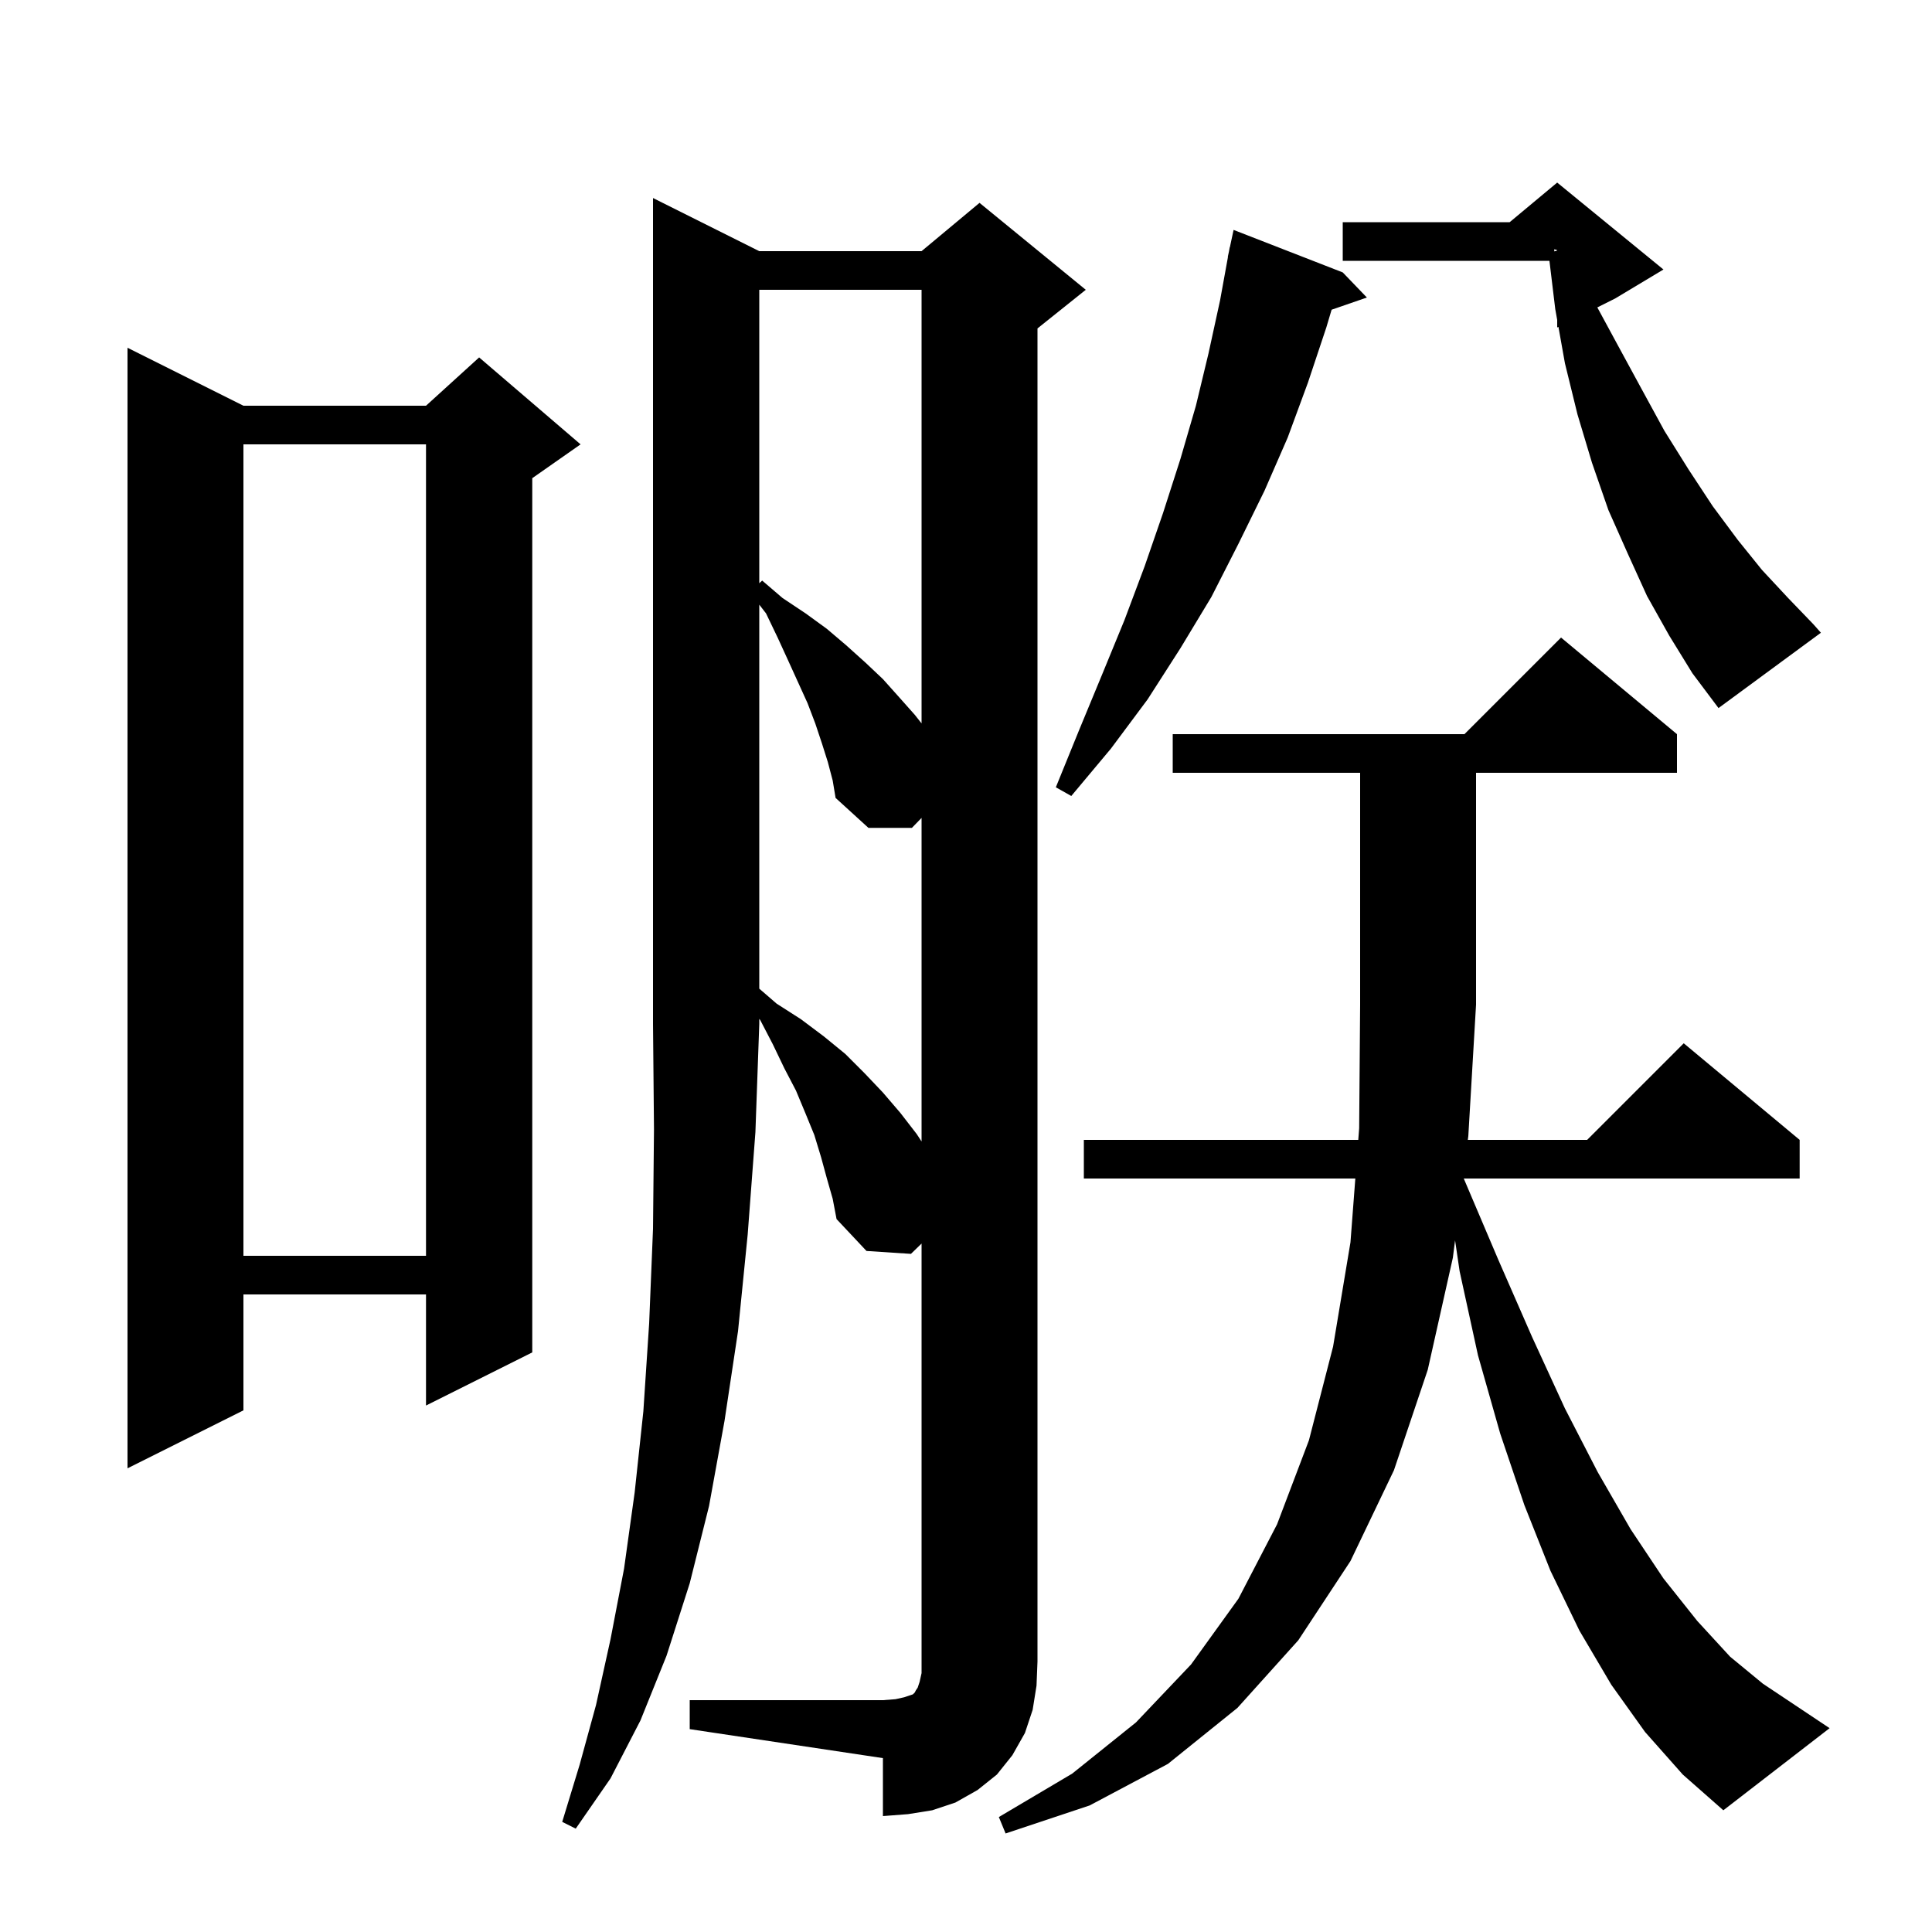 <svg xmlns="http://www.w3.org/2000/svg" xmlns:xlink="http://www.w3.org/1999/xlink" version="1.1" baseProfile="full" viewBox="0 0 200 200" width="200" height="200">
<g fill="black">
<path d="M 178.4 187.4 L 174.2 183.7 L 170.3 179.3 L 166.8 174.4 L 163.5 168.8 L 160.5 162.6 L 157.8 155.8 L 155.3 148.4 L 153.0 140.3 L 151.1 131.6 L 150.629 128.401 L 150.4 130.2 L 147.8 141.8 L 144.3 152.2 L 139.8 161.6 L 134.4 169.8 L 128.1 176.8 L 120.9 182.6 L 112.8 186.9 L 104.1 189.8 L 103.4 188.1 L 111.0 183.6 L 117.6 178.3 L 123.3 172.3 L 128.2 165.5 L 132.2 157.8 L 135.5 149.1 L 138.0 139.4 L 139.8 128.6 L 140.303 122.0 L 112.2 122.0 L 112.2 118.0 L 140.608 118.0 L 140.7 116.8 L 140.8 104.0 L 140.8 80.0 L 121.4 80.0 L 121.4 76.0 L 151.6 76.0 L 161.6 66.0 L 173.6 76.0 L 173.6 80.0 L 152.8 80.0 L 152.8 104.0 L 152.0 117.6 L 151.949 118.0 L 164.3 118.0 L 174.3 108.0 L 186.3 118.0 L 186.3 122.0 L 151.528 122.0 L 155.1 130.4 L 158.6 138.4 L 162.0 145.8 L 165.4 152.4 L 168.8 158.3 L 172.2 163.4 L 175.7 167.8 L 179.1 171.5 L 182.5 174.3 L 189.4 178.9 Z M 78.6 26.0 L 95.4 26.0 L 101.4 21.0 L 112.4 30.0 L 107.4 34.0 L 107.4 172.0 L 107.3 174.5 L 106.9 177.0 L 106.1 179.4 L 104.8 181.7 L 103.2 183.7 L 101.2 185.3 L 98.9 186.6 L 96.5 187.4 L 94.0 187.8 L 91.4 188.0 L 91.4 182.0 L 71.4 179.0 L 71.4 176.0 L 91.4 176.0 L 92.7 175.9 L 93.6 175.7 L 94.5 175.4 L 94.7 175.2 L 94.8 175.0 L 95.0 174.7 L 95.2 174.1 L 95.4 173.2 L 95.4 128.733 L 94.3 129.8 L 89.7 129.5 L 86.6 126.2 L 86.2 124.1 L 85.6 122.0 L 85.0 119.8 L 84.3 117.5 L 83.4 115.3 L 82.4 112.9 L 81.2 110.6 L 80.0 108.1 L 78.7 105.6 L 78.6 105.472 L 78.6 106.0 L 78.2 117.2 L 77.4 127.8 L 76.4 137.8 L 75.0 147.1 L 73.4 155.9 L 71.4 163.9 L 69.0 171.4 L 66.3 178.1 L 63.2 184.1 L 59.6 189.3 L 58.2 188.6 L 60.0 182.7 L 61.7 176.5 L 63.2 169.7 L 64.6 162.4 L 65.7 154.5 L 66.6 146.1 L 67.2 137.0 L 67.6 127.2 L 67.7 116.9 L 67.6 106.0 L 67.6 20.5 Z M 25.2 42.0 L 44.1 42.0 L 49.6 37.0 L 60.1 46.0 L 55.1 49.5 L 55.1 140.0 L 44.1 145.5 L 44.1 134.0 L 25.2 134.0 L 25.2 146.0 L 13.2 152.0 L 13.2 36.0 Z M 25.2 46.0 L 25.2 130.0 L 44.1 130.0 L 44.1 46.0 Z M 85.7 78.9 L 85.1 77.0 L 84.4 74.9 L 83.6 72.8 L 81.6 68.4 L 80.5 66.0 L 79.3 63.5 L 78.6 62.594 L 78.6 102.345 L 80.4 103.9 L 82.9 105.5 L 85.3 107.3 L 87.5 109.1 L 89.5 111.1 L 91.4 113.1 L 93.2 115.2 L 94.9 117.4 L 95.4 118.167 L 95.4 84.669 L 94.4 85.7 L 89.9 85.7 L 86.5 82.6 L 86.2 80.8 Z M 139.0 28.2 L 141.5 30.8 L 137.848 32.061 L 137.3 33.9 L 135.4 39.6 L 133.3 45.3 L 130.9 50.8 L 128.2 56.3 L 125.4 61.8 L 122.2 67.1 L 118.8 72.4 L 115.0 77.5 L 110.9 82.4 L 109.3 81.5 L 111.7 75.6 L 114.1 69.8 L 116.4 64.2 L 118.5 58.6 L 120.4 53.1 L 122.2 47.5 L 123.8 42.0 L 125.1 36.6 L 126.3 31.1 L 127.118 26.602 L 127.1 26.6 L 127.22 26.04 L 127.3 25.6 L 127.314 25.603 L 127.7 23.8 Z M 78.6 30.0 L 78.6 60.377 L 78.9 60.1 L 81.0 61.9 L 83.4 63.5 L 85.6 65.1 L 87.6 66.8 L 89.6 68.6 L 91.4 70.3 L 93.1 72.2 L 94.7 74.0 L 95.4 74.887 L 95.4 30.0 Z M 172.8 65.8 L 170.5 61.7 L 168.5 57.3 L 166.5 52.8 L 164.8 47.9 L 163.3 42.9 L 162.0 37.6 L 161.328 33.836 L 161.2 33.9 L 161.2 33.12 L 161.0 32.0 L 160.397 27.0 L 139.0 27.0 L 139.0 23.0 L 156.28 23.0 L 161.2 18.9 L 172.2 27.9 L 167.2 30.9 L 165.354 31.823 L 167.4 35.6 L 169.9 40.2 L 172.3 44.6 L 174.8 48.6 L 177.3 52.4 L 179.9 55.9 L 182.4 59.0 L 185.1 61.9 L 187.7 64.6 L 188.5 65.5 L 177.9 73.3 L 175.2 69.7 Z M 160.9 26.024 L 161.2 25.935 L 161.2 25.9 L 160.9 25.8 Z " />
</g>
</svg>
